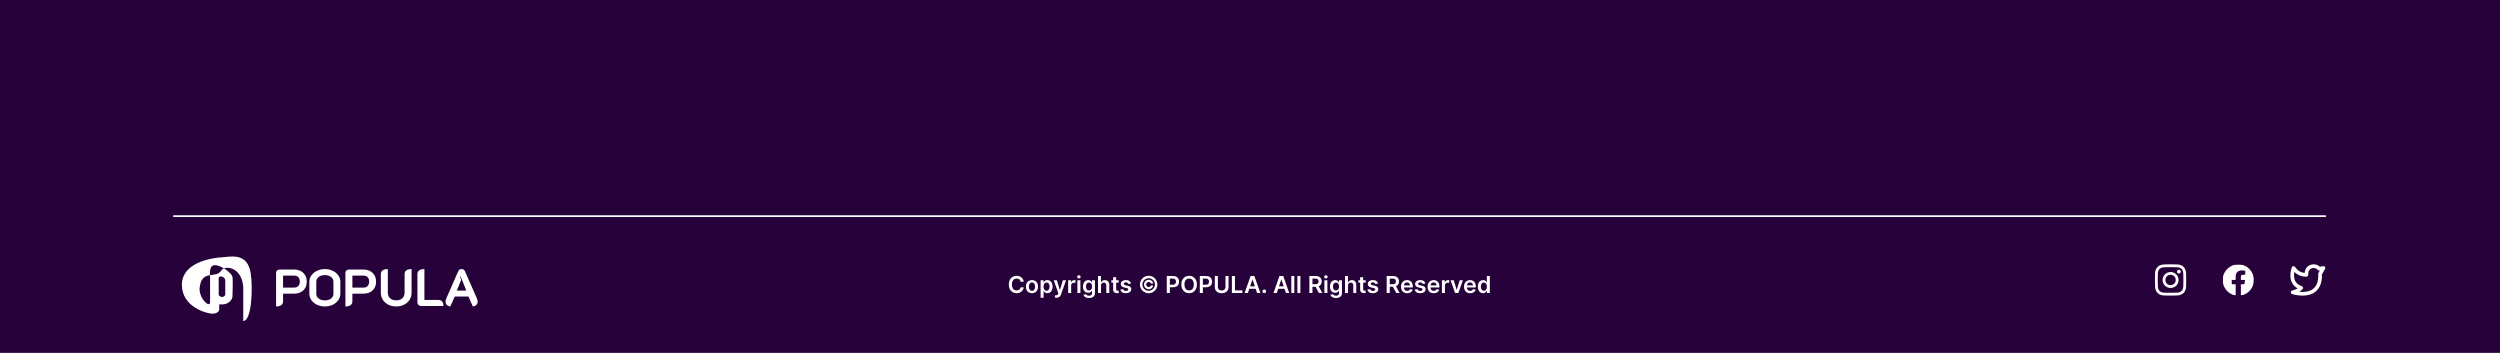 <svg width="1920" height="271" viewBox="0 0 1920 271" fill="none" xmlns="http://www.w3.org/2000/svg">
<rect width="1920" height="271" fill="#270139"/>
<g clip-path="url(#clip0_740_4283)">
<path d="M1662.03 203.085C1660.75 203.145 1659.88 203.349 1659.12 203.648C1658.32 203.951 1657.6 204.425 1657 205.036C1656.39 205.637 1655.92 206.363 1655.62 207.163C1655.32 207.927 1655.12 208.801 1655.06 210.077C1655.01 211.353 1655 211.765 1655 215.024C1655.01 218.283 1655.02 218.691 1655.08 219.971C1655.15 221.248 1655.35 222.12 1655.65 222.882C1655.96 223.671 1656.37 224.339 1657.04 225.005C1657.64 225.614 1658.36 226.085 1659.16 226.385C1659.93 226.68 1660.8 226.881 1662.08 226.937C1663.36 226.993 1663.77 227.006 1667.02 227C1670.28 226.994 1670.69 226.979 1671.97 226.918C1673.25 226.858 1674.12 226.653 1674.88 226.355C1675.68 226.052 1676.41 225.578 1677 224.967C1677.61 224.366 1678.08 223.64 1678.38 222.838C1678.68 222.075 1678.88 221.202 1678.94 219.926C1678.99 218.646 1679.01 218.236 1679 214.978C1678.99 211.72 1678.98 211.311 1678.92 210.031C1678.86 208.751 1678.65 207.883 1678.35 207.12C1678.05 206.32 1677.58 205.596 1676.97 204.997C1676.37 204.388 1675.64 203.918 1674.84 203.617C1674.07 203.323 1673.2 203.121 1671.92 203.067C1670.65 203.01 1670.24 202.995 1666.98 203.001C1663.72 203.007 1663.31 203.022 1662.03 203.085ZM1662.17 224.778C1661 224.728 1660.37 224.533 1659.94 224.37C1659.42 224.179 1658.95 223.874 1658.56 223.475C1658.16 223.089 1657.85 222.618 1657.66 222.097C1657.5 221.674 1657.3 221.039 1657.24 219.869C1657.18 218.605 1657.17 218.225 1657.16 215.021C1657.16 211.817 1657.17 211.438 1657.22 210.173C1657.27 209.004 1657.47 208.368 1657.63 207.945C1657.85 207.384 1658.11 206.985 1658.53 206.563C1658.91 206.163 1659.38 205.856 1659.91 205.663C1660.33 205.498 1660.96 205.302 1662.13 205.246C1663.4 205.186 1663.78 205.174 1666.98 205.166C1670.18 205.16 1670.56 205.172 1671.83 205.228C1673 205.278 1673.64 205.472 1674.06 205.636C1674.62 205.852 1675.02 206.111 1675.44 206.531C1675.86 206.951 1676.12 207.348 1676.34 207.909C1676.51 208.331 1676.7 208.965 1676.76 210.136C1676.82 211.401 1676.83 211.781 1676.84 214.984C1676.84 218.187 1676.83 218.567 1676.78 219.832C1676.73 221.002 1676.53 221.637 1676.37 222.062C1676.15 222.622 1675.89 223.022 1675.47 223.442C1675.09 223.842 1674.62 224.149 1674.09 224.342C1673.67 224.507 1673.04 224.704 1671.87 224.76C1670.6 224.82 1670.22 224.832 1667.02 224.839C1663.81 224.846 1663.44 224.832 1662.17 224.778ZM1671.95 208.587C1671.95 208.872 1672.04 209.15 1672.2 209.387C1672.36 209.624 1672.58 209.808 1672.84 209.916C1673.11 210.025 1673.4 210.053 1673.68 209.997C1673.96 209.941 1674.21 209.803 1674.41 209.602C1674.61 209.4 1674.75 209.143 1674.81 208.864C1674.86 208.584 1674.83 208.295 1674.72 208.032C1674.61 207.769 1674.43 207.544 1674.19 207.386C1673.95 207.229 1673.68 207.145 1673.39 207.145C1673.01 207.146 1672.64 207.298 1672.37 207.569C1672.1 207.839 1671.95 208.205 1671.95 208.587ZM1660.84 215.013C1660.84 216.647 1661.49 218.213 1662.65 219.367C1663.81 220.52 1665.38 221.166 1667.01 221.163C1668.65 221.16 1670.21 220.507 1671.37 219.35C1672.52 218.192 1673.17 216.623 1673.16 214.989C1673.14 213.369 1672.48 211.822 1671.32 210.686C1670.17 209.549 1668.61 208.914 1666.99 208.917C1665.37 208.92 1663.81 209.562 1662.66 210.703C1661.51 211.844 1660.86 213.392 1660.84 215.013ZM1663 215.009C1663 214.218 1663.23 213.444 1663.67 212.786C1664.11 212.127 1664.73 211.613 1665.46 211.309C1666.19 211.005 1667 210.924 1667.77 211.077C1668.55 211.229 1669.26 211.609 1669.82 212.167C1670.38 212.725 1670.77 213.437 1670.92 214.213C1671.08 214.989 1671 215.793 1670.7 216.525C1670.4 217.256 1669.89 217.882 1669.23 218.323C1668.57 218.764 1667.8 219 1667.01 219.001C1666.48 219.002 1665.96 218.9 1665.48 218.7C1664.99 218.5 1664.55 218.206 1664.18 217.835C1663.81 217.465 1663.51 217.024 1663.31 216.539C1663.11 216.054 1663 215.535 1663 215.009Z" fill="white"/>
</g>
<g clip-path="url(#clip1_740_4283)">
<mask id="mask0_740_4283" style="mask-type:luminance" maskUnits="userSpaceOnUse" x="1707" y="203" width="24" height="24">
<path d="M1707 203H1731V227H1707V203Z" fill="white"/>
</mask>
<g mask="url(#mask0_740_4283)">
<path fill-rule="evenodd" clip-rule="evenodd" d="M1707 215.067C1707 221.034 1711.33 225.994 1717 227V218.333H1714V215H1717V212.333C1717 209.333 1718.93 207.667 1721.67 207.667C1722.53 207.667 1723.47 207.8 1724.33 207.933V211H1722.8C1721.33 211 1721 211.733 1721 212.667V215H1724.2L1723.67 218.333H1721V227C1726.67 225.994 1731 221.034 1731 215.067C1731 208.43 1725.6 203 1719 203C1712.4 203 1707 208.43 1707 215.067Z" fill="white"/>
</g>
</g>
<path fill-rule="evenodd" clip-rule="evenodd" d="M1779.94 207.224C1779.44 206.506 1778.1 205.498 1775.94 205.933C1774.68 206.186 1773.93 206.809 1773.45 207.631C1772.94 208.507 1772.69 209.699 1772.69 211.085C1772.69 211.46 1772.54 211.819 1772.28 212.084C1772.01 212.349 1771.65 212.498 1771.28 212.498C1767.94 212.498 1764.75 211.505 1762.08 208.818C1761.87 209.908 1761.79 211.017 1761.84 212.125C1761.91 213.66 1762.28 215.199 1763.15 216.517C1764 217.813 1765.41 219 1767.76 219.746C1767.99 219.819 1768.2 219.95 1768.36 220.126C1768.53 220.303 1768.65 220.518 1768.71 220.753C1768.76 220.988 1768.76 221.233 1768.7 221.467C1768.63 221.7 1768.51 221.912 1768.34 222.085C1767.59 222.857 1766.73 223.525 1765.8 224.07C1767.3 224.226 1768.74 224.237 1770.08 224.115C1772.8 223.869 1774.96 223.094 1776.31 221.996C1779.15 219.689 1780.68 216.25 1780.39 210.487C1780.34 209.54 1781.26 208.519 1781.7 207.743C1781.03 207.867 1780.37 207.845 1779.94 207.224ZM1761.25 204.391C1761.51 204.361 1761.77 204.402 1762 204.509C1762.23 204.616 1762.43 204.785 1762.58 204.997C1764.67 208.048 1767.17 209.317 1769.95 209.605C1770.09 208.417 1770.41 207.243 1771.01 206.208C1771.89 204.691 1773.33 203.574 1775.39 203.162C1778.23 202.591 1780.39 203.619 1781.64 204.879L1784.18 204.405C1784.44 204.356 1784.71 204.383 1784.96 204.484C1785.21 204.584 1785.43 204.755 1785.59 204.974C1785.74 205.194 1785.83 205.453 1785.85 205.723C1785.86 205.992 1785.8 206.26 1785.66 206.494L1783.23 210.764C1783.45 216.927 1781.74 221.228 1778.09 224.192C1776.15 225.763 1773.38 226.655 1770.34 226.93C1767.27 227.207 1763.81 226.872 1760.36 225.866C1760.07 225.78 1759.81 225.601 1759.63 225.355C1759.44 225.11 1759.34 224.811 1759.34 224.504C1759.35 224.198 1759.45 223.9 1759.63 223.656C1759.82 223.411 1760.08 223.234 1760.37 223.15C1762.1 222.657 1763.42 222.232 1764.62 221.487C1762.92 220.588 1761.67 219.412 1760.79 218.073C1759.56 216.21 1759.11 214.133 1759.02 212.261C1758.93 210.388 1759.2 208.653 1759.48 207.402C1759.65 206.689 1759.83 205.974 1760.1 205.29C1760.19 205.049 1760.34 204.837 1760.55 204.679C1760.75 204.521 1760.99 204.421 1761.25 204.391Z" fill="white"/>
<path d="M133 166L1786.33 166" stroke="white" stroke-width="1.333"/>
<path d="M212.028 209.44C212.028 208.747 212.281 208.173 212.788 207.72C213.295 207.24 213.935 207 214.708 207H225.828C227.748 207 229.441 207.387 230.908 208.16C232.401 208.907 233.548 209.987 234.348 211.4C235.175 212.787 235.588 214.4 235.588 216.24C235.588 218.107 235.188 219.747 234.388 221.16C233.588 222.547 232.455 223.627 230.988 224.4C229.521 225.147 227.801 225.52 225.828 225.52H217.388V231.4C217.388 232.68 216.921 233.667 215.988 234.36C215.081 235.027 213.761 235.36 212.028 235.36V209.44ZM225.828 220.88C227.241 220.88 228.335 220.467 229.108 219.64C229.881 218.813 230.268 217.667 230.268 216.2C230.268 214.76 229.868 213.64 229.068 212.84C228.295 212.04 227.215 211.64 225.828 211.64H217.388V220.88H225.828ZM249.474 235.36C247.288 235.36 245.288 234.933 243.474 234.08C241.661 233.2 240.221 232.013 239.154 230.52C238.114 229.027 237.594 227.4 237.594 225.64V216.32C237.594 214.56 238.114 212.947 239.154 211.48C240.221 209.987 241.661 208.813 243.474 207.96C245.288 207.08 247.288 206.64 249.474 206.64C251.661 206.64 253.661 207.08 255.474 207.96C257.314 208.813 258.754 209.987 259.794 211.48C260.861 212.947 261.394 214.56 261.394 216.32V225.64C261.394 227.4 260.861 229.027 259.794 230.52C258.754 232.013 257.314 233.2 255.474 234.08C253.661 234.933 251.661 235.36 249.474 235.36ZM249.474 230.68C251.474 230.68 253.074 230.213 254.274 229.28C255.474 228.32 256.074 227.08 256.074 225.56V216.44C256.074 214.893 255.474 213.653 254.274 212.72C253.074 211.76 251.474 211.28 249.474 211.28C247.501 211.28 245.914 211.76 244.714 212.72C243.514 213.653 242.914 214.893 242.914 216.44V225.56C242.914 227.08 243.514 228.32 244.714 229.28C245.914 230.213 247.501 230.68 249.474 230.68ZM265.27 209.44C265.27 208.747 265.523 208.173 266.03 207.72C266.537 207.24 267.177 207 267.95 207H279.07C280.99 207 282.683 207.387 284.15 208.16C285.643 208.907 286.79 209.987 287.59 211.4C288.417 212.787 288.83 214.4 288.83 216.24C288.83 218.107 288.43 219.747 287.63 221.16C286.83 222.547 285.697 223.627 284.23 224.4C282.763 225.147 281.043 225.52 279.07 225.52H270.63V231.4C270.63 232.68 270.163 233.667 269.23 234.36C268.323 235.027 267.003 235.36 265.27 235.36V209.44ZM279.07 220.88C280.483 220.88 281.577 220.467 282.35 219.64C283.123 218.813 283.51 217.667 283.51 216.2C283.51 214.76 283.11 213.64 282.31 212.84C281.537 212.04 280.457 211.64 279.07 211.64H270.63V220.88H279.07ZM304.292 235.36C302.052 235.36 300.025 234.907 298.212 234C296.425 233.093 295.025 231.84 294.012 230.24C292.999 228.64 292.492 226.827 292.492 224.8V210.6C292.492 209.32 292.945 208.347 293.852 207.68C294.759 206.987 296.092 206.64 297.852 206.64V224.8C297.852 226.587 298.439 228.013 299.612 229.08C300.785 230.147 302.345 230.68 304.292 230.68C306.239 230.68 307.799 230.147 308.972 229.08C310.145 228.013 310.732 226.587 310.732 224.8V210.6C310.732 209.293 311.185 208.307 312.092 207.64C312.999 206.973 314.332 206.64 316.092 206.64V224.8C316.092 226.827 315.585 228.64 314.572 230.24C313.559 231.84 312.145 233.093 310.332 234C308.545 234.907 306.532 235.36 304.292 235.36ZM323.383 235C322.609 235 321.943 234.72 321.383 234.16C320.849 233.6 320.583 232.933 320.583 232.16V210.6C320.583 209.267 321.023 208.28 321.903 207.64C322.783 206.973 324.129 206.64 325.943 206.64V230.36H336.743C337.996 230.36 338.943 230.76 339.583 231.56C340.223 232.333 340.543 233.48 340.543 235H323.383ZM345.845 235.36C344.698 235.227 343.791 234.827 343.125 234.16C342.485 233.493 342.165 232.653 342.165 231.64C342.165 230.867 342.351 230.067 342.725 229.24L351.885 208.4C352.391 207.227 353.271 206.64 354.525 206.64C355.751 206.64 356.618 207.227 357.125 208.4L366.285 229.24C366.658 230.12 366.845 230.92 366.845 231.64C366.845 232.653 366.511 233.493 365.845 234.16C365.205 234.827 364.298 235.227 363.125 235.36L359.765 227.76H349.245L345.845 235.36ZM358.125 223.2L353.725 212.24L353.245 212.44L354.205 214.92L350.845 223.2H358.125Z" fill="white"/>
<path fill-rule="evenodd" clip-rule="evenodd" d="M186.811 246.517C186.811 246.517 186.811 228.057 186.811 220.401C185.681 204.656 172.477 203.716 170.142 207.539C165.713 214.792 154.576 206.086 153.239 221.767C153.239 229.886 161.334 236.796 161.334 232.051C161.334 227.306 161.334 212.558 161.334 212.558C161.334 210.27 160.26 203.265 165.575 203.653C170.466 204.011 178.065 210.011 178.531 212.558C178.997 215.105 178.531 227.755 178.531 227.755C178.531 229.223 176.341 234.706 168.371 233.67V236.044V237.857C167.998 239.887 165.595 240.923 163.151 240.923C159.19 240.923 139.666 236.044 139.666 218.652C139.666 206.857 151.099 199.425 169.257 197.663H169.816C176.76 197.332 190.06 193.269 192.584 210.117C194.268 221.358 193.349 246.517 186.811 246.517ZM167.952 213.278C169.301 210.86 172.985 213.249 172.985 215.105C172.985 216.962 172.985 226.546 172.985 226.546C172.643 227.165 171.596 228.334 170.142 228.057C168.688 227.781 168.076 226.762 167.952 226.287V213.278Z" fill="white"/>
<path d="M786.245 216.378H783.869C783.801 215.989 783.676 215.643 783.494 215.343C783.312 215.038 783.085 214.779 782.814 214.568C782.543 214.356 782.234 214.197 781.886 214.091C781.543 213.981 781.173 213.926 780.775 213.926C780.067 213.926 779.44 214.104 778.894 214.46C778.347 214.811 777.92 215.328 777.61 216.01C777.301 216.688 777.147 217.516 777.147 218.494C777.147 219.489 777.301 220.328 777.61 221.01C777.924 221.688 778.352 222.2 778.894 222.548C779.44 222.891 780.065 223.062 780.768 223.062C781.158 223.062 781.522 223.011 781.861 222.91C782.204 222.804 782.511 222.649 782.782 222.446C783.058 222.243 783.288 221.993 783.475 221.696C783.665 221.4 783.797 221.061 783.869 220.68L786.245 220.692C786.156 221.311 785.963 221.891 785.667 222.433C785.374 222.975 784.991 223.454 784.517 223.869C784.042 224.28 783.487 224.602 782.852 224.835C782.217 225.064 781.512 225.178 780.736 225.178C779.593 225.178 778.572 224.913 777.674 224.384C776.776 223.854 776.069 223.09 775.552 222.09C775.035 221.09 774.777 219.892 774.777 218.494C774.777 217.092 775.037 215.893 775.558 214.898C776.079 213.898 776.789 213.134 777.687 212.604C778.585 212.075 779.601 211.81 780.736 211.81C781.461 211.81 782.134 211.912 782.757 212.115C783.379 212.318 783.934 212.617 784.421 213.011C784.909 213.401 785.309 213.879 785.622 214.447C785.94 215.01 786.147 215.654 786.245 216.378ZM792.559 225.191C791.606 225.191 790.78 224.981 790.081 224.562C789.382 224.142 788.84 223.556 788.454 222.802C788.073 222.048 787.882 221.167 787.882 220.159C787.882 219.151 788.073 218.267 788.454 217.509C788.84 216.751 789.382 216.162 790.081 215.743C790.78 215.324 791.606 215.114 792.559 215.114C793.512 215.114 794.338 215.324 795.037 215.743C795.735 216.162 796.275 216.751 796.657 217.509C797.042 218.267 797.235 219.151 797.235 220.159C797.235 221.167 797.042 222.048 796.657 222.802C796.275 223.556 795.735 224.142 795.037 224.562C794.338 224.981 793.512 225.191 792.559 225.191ZM792.571 223.348C793.088 223.348 793.52 223.206 793.867 222.922C794.215 222.634 794.473 222.249 794.643 221.766C794.816 221.283 794.903 220.745 794.903 220.152C794.903 219.555 794.816 219.015 794.643 218.532C794.473 218.045 794.215 217.657 793.867 217.369C793.52 217.081 793.088 216.937 792.571 216.937C792.042 216.937 791.601 217.081 791.25 217.369C790.903 217.657 790.642 218.045 790.468 218.532C790.299 219.015 790.214 219.555 790.214 220.152C790.214 220.745 790.299 221.283 790.468 221.766C790.642 222.249 790.903 222.634 791.25 222.922C791.601 223.206 792.042 223.348 792.571 223.348ZM799.187 228.66V215.241H801.449V216.855H801.582C801.701 216.618 801.868 216.366 802.084 216.099C802.3 215.828 802.592 215.597 802.961 215.406C803.329 215.211 803.8 215.114 804.371 215.114C805.125 215.114 805.805 215.307 806.411 215.692C807.021 216.073 807.504 216.639 807.859 217.389C808.219 218.134 808.399 219.049 808.399 220.133C808.399 221.205 808.224 222.116 807.872 222.865C807.521 223.615 807.042 224.187 806.436 224.581C805.831 224.975 805.144 225.172 804.378 225.172C803.819 225.172 803.355 225.078 802.986 224.892C802.618 224.706 802.321 224.481 802.097 224.219C801.877 223.952 801.705 223.7 801.582 223.462H801.487V228.66H799.187ZM801.442 220.121C801.442 220.752 801.531 221.304 801.709 221.779C801.891 222.253 802.152 222.624 802.491 222.891C802.834 223.153 803.249 223.285 803.736 223.285C804.244 223.285 804.67 223.149 805.013 222.878C805.356 222.603 805.615 222.228 805.788 221.753C805.966 221.275 806.055 220.73 806.055 220.121C806.055 219.515 805.968 218.977 805.795 218.507C805.621 218.037 805.363 217.668 805.019 217.401C804.676 217.134 804.249 217.001 803.736 217.001C803.245 217.001 802.827 217.13 802.484 217.389C802.141 217.647 801.881 218.009 801.703 218.475C801.529 218.941 801.442 219.489 801.442 220.121ZM811.467 228.66C811.153 228.66 810.863 228.634 810.596 228.583C810.334 228.537 810.124 228.482 809.967 228.418L810.501 226.626C810.836 226.724 811.134 226.771 811.397 226.766C811.659 226.762 811.89 226.679 812.089 226.518C812.293 226.362 812.464 226.099 812.604 225.731L812.801 225.203L809.262 215.241H811.702L813.951 222.611H814.052L816.308 215.241H818.754L814.847 226.182C814.665 226.698 814.423 227.141 814.122 227.51C813.822 227.882 813.453 228.166 813.017 228.361C812.585 228.56 812.068 228.66 811.467 228.66ZM820.346 225V215.241H822.576V216.868H822.677C822.855 216.304 823.16 215.87 823.592 215.565C824.029 215.256 824.526 215.101 825.085 215.101C825.212 215.101 825.354 215.108 825.511 215.12C825.672 215.129 825.805 215.144 825.911 215.165V217.281C825.814 217.247 825.659 217.217 825.447 217.192C825.24 217.162 825.039 217.147 824.844 217.147C824.425 217.147 824.048 217.238 823.713 217.42C823.383 217.598 823.122 217.846 822.931 218.164C822.741 218.481 822.646 218.848 822.646 219.263V225H820.346ZM827.439 225V215.241H829.739V225H827.439ZM828.596 213.856C828.231 213.856 827.918 213.735 827.655 213.494C827.393 213.248 827.261 212.954 827.261 212.611C827.261 212.263 827.393 211.969 827.655 211.728C827.918 211.482 828.231 211.359 828.596 211.359C828.964 211.359 829.278 211.482 829.536 211.728C829.799 211.969 829.93 212.263 829.93 212.611C829.93 212.954 829.799 213.248 829.536 213.494C829.278 213.735 828.964 213.856 828.596 213.856ZM836.348 228.863C835.522 228.863 834.813 228.751 834.22 228.526C833.627 228.306 833.151 228.009 832.791 227.637C832.43 227.264 832.181 226.851 832.041 226.398L834.112 225.896C834.205 226.086 834.341 226.275 834.519 226.461C834.697 226.652 834.936 226.809 835.237 226.931C835.542 227.059 835.925 227.122 836.387 227.122C837.039 227.122 837.579 226.963 838.007 226.646C838.435 226.332 838.648 225.815 838.648 225.095V223.246H838.534C838.415 223.484 838.242 223.727 838.013 223.977C837.789 224.227 837.49 224.437 837.117 224.606C836.749 224.776 836.285 224.86 835.726 224.86C834.976 224.86 834.296 224.684 833.686 224.333C833.081 223.977 832.598 223.448 832.238 222.745C831.882 222.037 831.704 221.152 831.704 220.089C831.704 219.017 831.882 218.113 832.238 217.376C832.598 216.635 833.083 216.073 833.693 215.692C834.303 215.307 834.982 215.114 835.732 215.114C836.304 215.114 836.774 215.211 837.143 215.406C837.515 215.597 837.812 215.828 838.032 216.099C838.252 216.366 838.42 216.618 838.534 216.855H838.661V215.241H840.929V225.159C840.929 225.993 840.73 226.684 840.332 227.23C839.934 227.776 839.39 228.185 838.699 228.456C838.009 228.727 837.225 228.863 836.348 228.863ZM836.368 223.056C836.855 223.056 837.27 222.937 837.613 222.7C837.956 222.463 838.216 222.122 838.394 221.677C838.572 221.232 838.661 220.699 838.661 220.076C838.661 219.462 838.572 218.924 838.394 218.462C838.221 218.001 837.962 217.643 837.619 217.389C837.28 217.13 836.863 217.001 836.368 217.001C835.855 217.001 835.427 217.134 835.084 217.401C834.741 217.668 834.483 218.034 834.309 218.5C834.135 218.962 834.048 219.487 834.048 220.076C834.048 220.673 834.135 221.196 834.309 221.645C834.487 222.09 834.747 222.437 835.09 222.687C835.438 222.933 835.863 223.056 836.368 223.056ZM845.586 219.282V225H843.286V211.988H845.536V216.899H845.65C845.879 216.349 846.232 215.915 846.711 215.597C847.194 215.275 847.808 215.114 848.553 215.114C849.231 215.114 849.822 215.256 850.326 215.54C850.83 215.823 851.22 216.239 851.495 216.785C851.775 217.331 851.914 217.998 851.914 218.786V225H849.615V219.142C849.615 218.486 849.445 217.975 849.106 217.611C848.772 217.242 848.301 217.058 847.696 217.058C847.289 217.058 846.925 217.147 846.603 217.325C846.285 217.499 846.035 217.751 845.853 218.081C845.675 218.411 845.586 218.812 845.586 219.282ZM859.132 215.241V217.02H853.522V215.241H859.132ZM854.907 212.903H857.207V222.065C857.207 222.374 857.254 222.611 857.347 222.776C857.444 222.937 857.571 223.047 857.728 223.107C857.885 223.166 858.058 223.196 858.249 223.196C858.393 223.196 858.524 223.185 858.643 223.164C858.766 223.143 858.859 223.124 858.922 223.107L859.31 224.905C859.187 224.947 859.011 224.994 858.783 225.044C858.558 225.095 858.283 225.125 857.957 225.133C857.381 225.15 856.862 225.064 856.4 224.873C855.938 224.678 855.572 224.377 855.301 223.971C855.034 223.564 854.903 223.056 854.907 222.446V212.903ZM868.629 217.821L866.532 218.049C866.473 217.838 866.369 217.638 866.221 217.452C866.077 217.266 865.882 217.115 865.636 217.001C865.391 216.887 865.09 216.829 864.734 216.829C864.256 216.829 863.853 216.933 863.527 217.141C863.205 217.348 863.046 217.617 863.051 217.948C863.046 218.231 863.15 218.462 863.362 218.64C863.578 218.818 863.934 218.964 864.429 219.079L866.094 219.434C867.017 219.633 867.703 219.949 868.152 220.381C868.606 220.813 868.834 221.379 868.839 222.077C868.834 222.692 868.654 223.234 868.299 223.704C867.947 224.17 867.458 224.534 866.831 224.797C866.204 225.059 865.484 225.191 864.671 225.191C863.476 225.191 862.515 224.941 861.786 224.441C861.058 223.937 860.624 223.236 860.484 222.338L862.727 222.122C862.828 222.562 863.044 222.895 863.375 223.119C863.705 223.344 864.135 223.456 864.664 223.456C865.211 223.456 865.649 223.344 865.98 223.119C866.314 222.895 866.481 222.617 866.481 222.287C866.481 222.008 866.373 221.777 866.157 221.595C865.946 221.412 865.615 221.273 865.166 221.175L863.502 220.826C862.566 220.631 861.873 220.303 861.424 219.841C860.975 219.375 860.753 218.786 860.757 218.075C860.753 217.473 860.916 216.952 861.246 216.512C861.581 216.067 862.045 215.724 862.638 215.482C863.235 215.237 863.923 215.114 864.702 215.114C865.846 215.114 866.746 215.358 867.403 215.845C868.063 216.332 868.472 216.99 868.629 217.821ZM878.578 218.494C878.578 217.825 878.742 217.215 879.068 216.664C879.398 216.109 879.839 215.669 880.389 215.343C880.944 215.012 881.556 214.847 882.225 214.847C882.814 214.847 883.356 214.974 883.852 215.228C884.347 215.482 884.756 215.83 885.078 216.27C885.404 216.711 885.603 217.209 885.675 217.763H883.903C883.831 217.403 883.636 217.111 883.318 216.887C883 216.658 882.636 216.544 882.225 216.544C881.87 216.544 881.543 216.632 881.247 216.81C880.955 216.984 880.72 217.219 880.542 217.516C880.368 217.808 880.281 218.132 880.281 218.488C880.281 218.848 880.368 219.176 880.542 219.472C880.72 219.765 880.955 220 881.247 220.178C881.543 220.356 881.87 220.445 882.225 220.445C882.636 220.445 882.988 220.332 883.28 220.108C883.572 219.879 883.754 219.585 883.826 219.225H885.599C885.527 219.78 885.334 220.277 885.021 220.718C884.712 221.158 884.316 221.506 883.833 221.76C883.35 222.014 882.814 222.141 882.225 222.141C881.556 222.141 880.944 221.978 880.389 221.652C879.839 221.321 879.398 220.881 879.068 220.33C878.742 219.775 878.578 219.163 878.578 218.494ZM882.175 225.203C881.251 225.203 880.383 225.03 879.57 224.682C878.761 224.335 878.047 223.854 877.428 223.24C876.814 222.622 876.331 221.908 875.98 221.099C875.633 220.29 875.461 219.422 875.465 218.494C875.47 217.566 875.645 216.698 875.993 215.889C876.344 215.08 876.827 214.369 877.441 213.754C878.055 213.136 878.767 212.653 879.576 212.306C880.385 211.958 881.251 211.785 882.175 211.785C883.102 211.785 883.97 211.958 884.779 212.306C885.593 212.653 886.304 213.136 886.914 213.754C887.528 214.369 888.009 215.08 888.356 215.889C888.704 216.698 888.88 217.566 888.884 218.494C888.888 219.422 888.717 220.29 888.369 221.099C888.022 221.908 887.541 222.622 886.927 223.24C886.313 223.854 885.599 224.335 884.786 224.682C883.973 225.03 883.102 225.203 882.175 225.203ZM882.175 223.304C882.84 223.304 883.464 223.179 884.049 222.929C884.633 222.679 885.144 222.336 885.58 221.899C886.021 221.459 886.364 220.949 886.609 220.368C886.859 219.784 886.984 219.161 886.984 218.5C886.98 217.835 886.853 217.211 886.603 216.626C886.357 216.042 886.014 215.531 885.574 215.095C885.133 214.654 884.623 214.309 884.042 214.059C883.462 213.809 882.84 213.684 882.175 213.684C881.514 213.684 880.893 213.809 880.313 214.059C879.733 214.309 879.222 214.654 878.782 215.095C878.341 215.535 877.996 216.048 877.746 216.632C877.496 217.213 877.369 217.835 877.365 218.5C877.365 219.157 877.488 219.777 877.733 220.362C877.983 220.942 878.329 221.453 878.769 221.893C879.21 222.334 879.72 222.679 880.3 222.929C880.885 223.179 881.51 223.304 882.175 223.304ZM896.084 225V211.988H900.963C901.963 211.988 902.802 212.174 903.479 212.547C904.161 212.92 904.676 213.432 905.023 214.085C905.375 214.733 905.551 215.47 905.551 216.296C905.551 217.13 905.375 217.871 905.023 218.519C904.672 219.168 904.153 219.678 903.467 220.051C902.78 220.419 901.935 220.603 900.932 220.603H897.698V218.666H900.614C901.198 218.666 901.677 218.564 902.05 218.361C902.423 218.157 902.698 217.878 902.876 217.522C903.058 217.166 903.149 216.757 903.149 216.296C903.149 215.834 903.058 215.427 902.876 215.076C902.698 214.724 902.42 214.451 902.043 214.256C901.671 214.057 901.19 213.958 900.601 213.958H898.441V225H896.084ZM919.225 218.494C919.225 219.896 918.962 221.097 918.437 222.096C917.916 223.092 917.204 223.854 916.302 224.384C915.404 224.913 914.386 225.178 913.246 225.178C912.107 225.178 911.086 224.913 910.184 224.384C909.286 223.85 908.574 223.085 908.049 222.09C907.528 221.09 907.268 219.892 907.268 218.494C907.268 217.092 907.528 215.893 908.049 214.898C908.574 213.898 909.286 213.134 910.184 212.604C911.086 212.075 912.107 211.81 913.246 211.81C914.386 211.81 915.404 212.075 916.302 212.604C917.204 213.134 917.916 213.898 918.437 214.898C918.962 215.893 919.225 217.092 919.225 218.494ZM916.855 218.494C916.855 217.507 916.7 216.675 916.391 215.997C916.086 215.315 915.663 214.801 915.121 214.453C914.578 214.102 913.954 213.926 913.246 213.926C912.539 213.926 911.914 214.102 911.372 214.453C910.83 214.801 910.404 215.315 910.095 215.997C909.79 216.675 909.637 217.507 909.637 218.494C909.637 219.481 909.79 220.315 910.095 220.997C910.404 221.675 910.83 222.19 911.372 222.541C911.914 222.889 912.539 223.062 913.246 223.062C913.954 223.062 914.578 222.889 915.121 222.541C915.663 222.19 916.086 221.675 916.391 220.997C916.7 220.315 916.855 219.481 916.855 218.494ZM921.453 225V211.988H926.333C927.332 211.988 928.171 212.174 928.849 212.547C929.531 212.92 930.045 213.432 930.393 214.085C930.744 214.733 930.92 215.47 930.92 216.296C930.92 217.13 930.744 217.871 930.393 218.519C930.041 219.168 929.522 219.678 928.836 220.051C928.15 220.419 927.305 220.603 926.301 220.603H923.067V218.666H925.983C926.568 218.666 927.047 218.564 927.419 218.361C927.792 218.157 928.067 217.878 928.245 217.522C928.427 217.166 928.518 216.757 928.518 216.296C928.518 215.834 928.427 215.427 928.245 215.076C928.067 214.724 927.79 214.451 927.413 214.256C927.04 214.057 926.559 213.958 925.971 213.958H923.811V225H921.453ZM941.17 211.988H943.527V220.489C943.527 221.421 943.307 222.24 942.866 222.948C942.43 223.655 941.816 224.208 941.024 224.606C940.232 225 939.306 225.197 938.247 225.197C937.184 225.197 936.256 225 935.464 224.606C934.672 224.208 934.058 223.655 933.622 222.948C933.186 222.24 932.967 221.421 932.967 220.489V211.988H935.325V220.292C935.325 220.834 935.443 221.317 935.68 221.741C935.922 222.164 936.261 222.497 936.697 222.738C937.133 222.975 937.65 223.094 938.247 223.094C938.844 223.094 939.361 222.975 939.797 222.738C940.238 222.497 940.577 222.164 940.814 221.741C941.051 221.317 941.17 220.834 941.17 220.292V211.988ZM946.089 225V211.988H948.446V223.024H954.177V225H946.089ZM958.383 225H955.867L960.448 211.988H963.358L967.945 225H965.429L961.954 214.657H961.852L958.383 225ZM958.466 219.898H965.327V221.791H958.466V219.898ZM970.974 225.14C970.589 225.14 970.258 225.004 969.983 224.733C969.708 224.462 969.572 224.132 969.576 223.742C969.572 223.361 969.708 223.035 969.983 222.764C970.258 222.492 970.589 222.357 970.974 222.357C971.347 222.357 971.671 222.492 971.946 222.764C972.226 223.035 972.368 223.361 972.372 223.742C972.368 224 972.3 224.235 972.168 224.447C972.041 224.659 971.872 224.828 971.66 224.956C971.453 225.078 971.224 225.14 970.974 225.14ZM980.555 225H978.039L982.62 211.988H985.53L990.117 225H987.601L984.126 214.657H984.024L980.555 225ZM980.638 219.898H987.499V221.791H980.638V219.898ZM994.029 211.988V225H991.729V211.988H994.029ZM998.694 211.988V225H996.394V211.988H998.694ZM1005.6 225V211.988H1010.48C1011.48 211.988 1012.32 212.162 1012.99 212.509C1013.68 212.856 1014.19 213.343 1014.54 213.97C1014.89 214.593 1015.07 215.319 1015.07 216.15C1015.07 216.984 1014.89 217.708 1014.53 218.322C1014.18 218.932 1013.66 219.405 1012.98 219.739C1012.29 220.07 1011.45 220.235 1010.45 220.235H1006.97V218.278H1010.13C1010.71 218.278 1011.19 218.198 1011.56 218.037C1011.94 217.871 1012.21 217.632 1012.39 217.319C1012.57 217.001 1012.66 216.611 1012.66 216.15C1012.66 215.688 1012.57 215.294 1012.39 214.968C1012.21 214.637 1011.93 214.388 1011.56 214.218C1011.19 214.044 1010.71 213.958 1010.12 213.958H1007.96V225H1005.6ZM1012.32 219.104L1015.54 225H1012.91L1009.75 219.104H1012.32ZM1017.13 225V215.241H1019.43V225H1017.13ZM1018.29 213.856C1017.93 213.856 1017.61 213.735 1017.35 213.494C1017.09 213.248 1016.96 212.954 1016.96 212.611C1016.96 212.263 1017.09 211.969 1017.35 211.728C1017.61 211.482 1017.93 211.359 1018.29 211.359C1018.66 211.359 1018.97 211.482 1019.23 211.728C1019.49 211.969 1019.62 212.263 1019.62 212.611C1019.62 212.954 1019.49 213.248 1019.23 213.494C1018.97 213.735 1018.66 213.856 1018.29 213.856ZM1026.04 228.863C1025.22 228.863 1024.51 228.751 1023.91 228.526C1023.32 228.306 1022.84 228.009 1022.48 227.637C1022.12 227.264 1021.87 226.851 1021.74 226.398L1023.81 225.896C1023.9 226.086 1024.04 226.275 1024.21 226.461C1024.39 226.652 1024.63 226.809 1024.93 226.931C1025.24 227.059 1025.62 227.122 1026.08 227.122C1026.73 227.122 1027.27 226.963 1027.7 226.646C1028.13 226.332 1028.34 225.815 1028.34 225.095V223.246H1028.23C1028.11 223.484 1027.94 223.727 1027.71 223.977C1027.48 224.227 1027.18 224.437 1026.81 224.606C1026.44 224.776 1025.98 224.86 1025.42 224.86C1024.67 224.86 1023.99 224.684 1023.38 224.333C1022.78 223.977 1022.29 223.448 1021.93 222.745C1021.58 222.037 1021.4 221.152 1021.4 220.089C1021.4 219.017 1021.58 218.113 1021.93 217.376C1022.29 216.635 1022.78 216.073 1023.39 215.692C1024 215.307 1024.68 215.114 1025.43 215.114C1026 215.114 1026.47 215.211 1026.84 215.406C1027.21 215.597 1027.51 215.828 1027.73 216.099C1027.95 216.366 1028.11 216.618 1028.23 216.855H1028.36V215.241H1030.62V225.159C1030.62 225.993 1030.42 226.684 1030.03 227.23C1029.63 227.776 1029.08 228.185 1028.39 228.456C1027.7 228.727 1026.92 228.863 1026.04 228.863ZM1026.06 223.056C1026.55 223.056 1026.96 222.937 1027.31 222.7C1027.65 222.463 1027.91 222.122 1028.09 221.677C1028.27 221.232 1028.36 220.699 1028.36 220.076C1028.36 219.462 1028.27 218.924 1028.09 218.462C1027.92 218.001 1027.66 217.643 1027.31 217.389C1026.97 217.13 1026.56 217.001 1026.06 217.001C1025.55 217.001 1025.12 217.134 1024.78 217.401C1024.44 217.668 1024.18 218.034 1024 218.5C1023.83 218.962 1023.74 219.487 1023.74 220.076C1023.74 220.673 1023.83 221.196 1024 221.645C1024.18 222.09 1024.44 222.437 1024.78 222.687C1025.13 222.933 1025.56 223.056 1026.06 223.056ZM1035.28 219.282V225H1032.98V211.988H1035.23V216.899H1035.34C1035.57 216.349 1035.93 215.915 1036.41 215.597C1036.89 215.275 1037.5 215.114 1038.25 215.114C1038.93 215.114 1039.52 215.256 1040.02 215.54C1040.52 215.823 1040.91 216.239 1041.19 216.785C1041.47 217.331 1041.61 217.998 1041.61 218.786V225H1039.31V219.142C1039.31 218.486 1039.14 217.975 1038.8 217.611C1038.47 217.242 1038 217.058 1037.39 217.058C1036.98 217.058 1036.62 217.147 1036.3 217.325C1035.98 217.499 1035.73 217.751 1035.55 218.081C1035.37 218.411 1035.28 218.812 1035.28 219.282ZM1048.83 215.241V217.02H1043.22V215.241H1048.83ZM1044.6 212.903H1046.9V222.065C1046.9 222.374 1046.95 222.611 1047.04 222.776C1047.14 222.937 1047.27 223.047 1047.42 223.107C1047.58 223.166 1047.75 223.196 1047.94 223.196C1048.09 223.196 1048.22 223.185 1048.34 223.164C1048.46 223.143 1048.55 223.124 1048.62 223.107L1049 224.905C1048.88 224.947 1048.71 224.994 1048.48 225.044C1048.25 225.095 1047.98 225.125 1047.65 225.133C1047.08 225.15 1046.56 225.064 1046.09 224.873C1045.63 224.678 1045.27 224.377 1045 223.971C1044.73 223.564 1044.6 223.056 1044.6 222.446V212.903ZM1058.32 217.821L1056.23 218.049C1056.17 217.838 1056.06 217.638 1055.92 217.452C1055.77 217.266 1055.58 217.115 1055.33 217.001C1055.09 216.887 1054.78 216.829 1054.43 216.829C1053.95 216.829 1053.55 216.933 1053.22 217.141C1052.9 217.348 1052.74 217.617 1052.74 217.948C1052.74 218.231 1052.84 218.462 1053.06 218.64C1053.27 218.818 1053.63 218.964 1054.12 219.079L1055.79 219.434C1056.71 219.633 1057.4 219.949 1057.85 220.381C1058.3 220.813 1058.53 221.379 1058.53 222.077C1058.53 222.692 1058.35 223.234 1057.99 223.704C1057.64 224.17 1057.15 224.534 1056.53 224.797C1055.9 225.059 1055.18 225.191 1054.37 225.191C1053.17 225.191 1052.21 224.941 1051.48 224.441C1050.75 223.937 1050.32 223.236 1050.18 222.338L1052.42 222.122C1052.52 222.562 1052.74 222.895 1053.07 223.119C1053.4 223.344 1053.83 223.456 1054.36 223.456C1054.91 223.456 1055.34 223.344 1055.67 223.119C1056.01 222.895 1056.18 222.617 1056.18 222.287C1056.18 222.008 1056.07 221.777 1055.85 221.595C1055.64 221.412 1055.31 221.273 1054.86 221.175L1053.2 220.826C1052.26 220.631 1051.57 220.303 1051.12 219.841C1050.67 219.375 1050.45 218.786 1050.45 218.075C1050.45 217.473 1050.61 216.952 1050.94 216.512C1051.28 216.067 1051.74 215.724 1052.33 215.482C1052.93 215.237 1053.62 215.114 1054.4 215.114C1055.54 215.114 1056.44 215.358 1057.1 215.845C1057.76 216.332 1058.17 216.99 1058.32 217.821ZM1064.97 225V211.988H1069.85C1070.85 211.988 1071.69 212.162 1072.36 212.509C1073.05 212.856 1073.56 213.343 1073.91 213.97C1074.26 214.593 1074.44 215.319 1074.44 216.15C1074.44 216.984 1074.26 217.708 1073.9 218.322C1073.55 218.932 1073.03 219.405 1072.35 219.739C1071.66 220.07 1070.82 220.235 1069.82 220.235H1066.34V218.278H1069.5C1070.08 218.278 1070.56 218.198 1070.93 218.037C1071.31 217.871 1071.58 217.632 1071.76 217.319C1071.94 217.001 1072.03 216.611 1072.03 216.15C1072.03 215.688 1071.94 215.294 1071.76 214.968C1071.58 214.637 1071.3 214.388 1070.93 214.218C1070.56 214.044 1070.08 213.958 1069.49 213.958H1067.33V225H1064.97ZM1071.69 219.104L1074.91 225H1072.28L1069.12 219.104H1071.69ZM1080.68 225.191C1079.71 225.191 1078.86 224.987 1078.15 224.581C1077.44 224.17 1076.9 223.59 1076.52 222.84C1076.14 222.086 1075.94 221.198 1075.94 220.178C1075.94 219.174 1076.14 218.293 1076.52 217.535C1076.9 216.772 1077.44 216.179 1078.13 215.756C1078.82 215.328 1079.63 215.114 1080.56 215.114C1081.17 215.114 1081.73 215.211 1082.27 215.406C1082.8 215.597 1083.28 215.893 1083.69 216.296C1084.1 216.698 1084.43 217.211 1084.67 217.833C1084.91 218.452 1085.02 219.189 1085.02 220.044V220.75H1077.02V219.199H1082.82C1082.81 218.759 1082.72 218.367 1082.53 218.024C1082.35 217.677 1082.09 217.403 1081.75 217.204C1081.42 217.005 1081.04 216.906 1080.6 216.906C1080.13 216.906 1079.71 217.02 1079.36 217.249C1079 217.473 1078.72 217.77 1078.52 218.138C1078.33 218.503 1078.23 218.903 1078.23 219.339V220.692C1078.23 221.26 1078.33 221.747 1078.54 222.154C1078.74 222.556 1079.03 222.865 1079.41 223.081C1079.78 223.293 1080.22 223.399 1080.72 223.399C1081.05 223.399 1081.35 223.352 1081.62 223.259C1081.9 223.162 1082.13 223.02 1082.33 222.833C1082.53 222.647 1082.68 222.416 1082.78 222.141L1084.93 222.382C1084.79 222.95 1084.53 223.446 1084.15 223.869C1083.78 224.288 1083.29 224.615 1082.7 224.848C1082.12 225.076 1081.44 225.191 1080.68 225.191ZM1094.68 217.821L1092.59 218.049C1092.53 217.838 1092.42 217.638 1092.27 217.452C1092.13 217.266 1091.94 217.115 1091.69 217.001C1091.44 216.887 1091.14 216.829 1090.79 216.829C1090.31 216.829 1089.91 216.933 1089.58 217.141C1089.26 217.348 1089.1 217.617 1089.1 217.948C1089.1 218.231 1089.2 218.462 1089.42 218.64C1089.63 218.818 1089.99 218.964 1090.48 219.079L1092.15 219.434C1093.07 219.633 1093.76 219.949 1094.21 220.381C1094.66 220.813 1094.89 221.379 1094.89 222.077C1094.89 222.692 1094.71 223.234 1094.35 223.704C1094 224.17 1093.51 224.534 1092.88 224.797C1092.26 225.059 1091.54 225.191 1090.72 225.191C1089.53 225.191 1088.57 224.941 1087.84 224.441C1087.11 223.937 1086.68 223.236 1086.54 222.338L1088.78 222.122C1088.88 222.562 1089.1 222.895 1089.43 223.119C1089.76 223.344 1090.19 223.456 1090.72 223.456C1091.26 223.456 1091.7 223.344 1092.03 223.119C1092.37 222.895 1092.54 222.617 1092.54 222.287C1092.54 222.008 1092.43 221.777 1092.21 221.595C1092 221.412 1091.67 221.273 1091.22 221.175L1089.56 220.826C1088.62 220.631 1087.93 220.303 1087.48 219.841C1087.03 219.375 1086.81 218.786 1086.81 218.075C1086.81 217.473 1086.97 216.952 1087.3 216.512C1087.63 216.067 1088.1 215.724 1088.69 215.482C1089.29 215.237 1089.98 215.114 1090.76 215.114C1091.9 215.114 1092.8 215.358 1093.46 215.845C1094.12 216.332 1094.53 216.99 1094.68 217.821ZM1101.11 225.191C1100.13 225.191 1099.29 224.987 1098.57 224.581C1097.87 224.17 1097.32 223.59 1096.94 222.84C1096.56 222.086 1096.37 221.198 1096.37 220.178C1096.37 219.174 1096.56 218.293 1096.94 217.535C1097.33 216.772 1097.86 216.179 1098.56 215.756C1099.25 215.328 1100.06 215.114 1100.99 215.114C1101.59 215.114 1102.16 215.211 1102.69 215.406C1103.23 215.597 1103.7 215.893 1104.11 216.296C1104.53 216.698 1104.86 217.211 1105.09 217.833C1105.33 218.452 1105.45 219.189 1105.45 220.044V220.75H1097.45V219.199H1103.24C1103.24 218.759 1103.14 218.367 1102.96 218.024C1102.77 217.677 1102.51 217.403 1102.18 217.204C1101.85 217.005 1101.46 216.906 1101.02 216.906C1100.55 216.906 1100.14 217.02 1099.78 217.249C1099.43 217.473 1099.15 217.77 1098.95 218.138C1098.75 218.503 1098.65 218.903 1098.65 219.339V220.692C1098.65 221.26 1098.75 221.747 1098.96 222.154C1099.17 222.556 1099.46 222.865 1099.83 223.081C1100.2 223.293 1100.64 223.399 1101.14 223.399C1101.48 223.399 1101.78 223.352 1102.05 223.259C1102.32 223.162 1102.56 223.02 1102.75 222.833C1102.95 222.647 1103.1 222.416 1103.21 222.141L1105.35 222.382C1105.22 222.95 1104.96 223.446 1104.58 223.869C1104.2 224.288 1103.72 224.615 1103.13 224.848C1102.54 225.076 1101.87 225.191 1101.11 225.191ZM1107.39 225V215.241H1109.62V216.868H1109.73C1109.9 216.304 1110.21 215.87 1110.64 215.565C1111.08 215.256 1111.58 215.101 1112.13 215.101C1112.26 215.101 1112.4 215.108 1112.56 215.12C1112.72 215.129 1112.85 215.144 1112.96 215.165V217.281C1112.86 217.247 1112.71 217.217 1112.5 217.192C1112.29 217.162 1112.09 217.147 1111.89 217.147C1111.47 217.147 1111.1 217.238 1110.76 217.42C1110.43 217.598 1110.17 217.846 1109.98 218.164C1109.79 218.481 1109.69 218.848 1109.69 219.263V225H1107.39ZM1123.5 215.241L1120.03 225H1117.49L1114.01 215.241H1116.46L1118.71 222.49H1118.81L1121.06 215.241H1123.5ZM1129.08 225.191C1128.1 225.191 1127.26 224.987 1126.55 224.581C1125.84 224.17 1125.3 223.59 1124.91 222.84C1124.53 222.086 1124.34 221.198 1124.34 220.178C1124.34 219.174 1124.53 218.293 1124.91 217.535C1125.3 216.772 1125.84 216.179 1126.53 215.756C1127.22 215.328 1128.03 215.114 1128.96 215.114C1129.56 215.114 1130.13 215.211 1130.66 215.406C1131.2 215.597 1131.68 215.893 1132.09 216.296C1132.5 216.698 1132.83 217.211 1133.07 217.833C1133.3 218.452 1133.42 219.189 1133.42 220.044V220.75H1125.42V219.199H1131.22C1131.21 218.759 1131.12 218.367 1130.93 218.024C1130.74 217.677 1130.48 217.403 1130.15 217.204C1129.82 217.005 1129.43 216.906 1128.99 216.906C1128.52 216.906 1128.11 217.02 1127.75 217.249C1127.4 217.473 1127.12 217.77 1126.92 218.138C1126.73 218.503 1126.63 218.903 1126.62 219.339V220.692C1126.62 221.26 1126.73 221.747 1126.93 222.154C1127.14 222.556 1127.43 222.865 1127.81 223.081C1128.18 223.293 1128.61 223.399 1129.11 223.399C1129.45 223.399 1129.75 223.352 1130.02 223.259C1130.29 223.162 1130.53 223.02 1130.73 222.833C1130.93 222.647 1131.08 222.416 1131.18 222.141L1133.33 222.382C1133.19 222.95 1132.93 223.446 1132.55 223.869C1132.17 224.288 1131.69 224.615 1131.1 224.848C1130.51 225.076 1129.84 225.191 1129.08 225.191ZM1138.99 225.172C1138.22 225.172 1137.54 224.975 1136.93 224.581C1136.32 224.187 1135.85 223.615 1135.49 222.865C1135.14 222.116 1134.97 221.205 1134.97 220.133C1134.97 219.049 1135.14 218.134 1135.5 217.389C1135.86 216.639 1136.35 216.073 1136.96 215.692C1137.57 215.307 1138.25 215.114 1139 215.114C1139.57 215.114 1140.04 215.211 1140.41 215.406C1140.77 215.597 1141.07 215.828 1141.28 216.099C1141.5 216.366 1141.67 216.618 1141.78 216.855H1141.88V211.988H1144.19V225H1141.92V223.462H1141.78C1141.67 223.7 1141.49 223.952 1141.27 224.219C1141.05 224.481 1140.75 224.706 1140.38 224.892C1140.01 225.078 1139.55 225.172 1138.99 225.172ZM1139.63 223.285C1140.12 223.285 1140.53 223.153 1140.88 222.891C1141.22 222.624 1141.48 222.253 1141.66 221.779C1141.84 221.304 1141.92 220.752 1141.92 220.121C1141.92 219.489 1141.84 218.941 1141.66 218.475C1141.48 218.009 1141.23 217.647 1140.88 217.389C1140.54 217.13 1140.13 217.001 1139.63 217.001C1139.12 217.001 1138.69 217.134 1138.35 217.401C1138 217.668 1137.75 218.037 1137.57 218.507C1137.4 218.977 1137.31 219.515 1137.31 220.121C1137.31 220.73 1137.4 221.275 1137.57 221.753C1137.75 222.228 1138.01 222.603 1138.35 222.878C1138.7 223.149 1139.13 223.285 1139.63 223.285Z" fill="white"/>
<defs>
<clipPath id="clip0_740_4283">
<rect width="24" height="24" fill="white" transform="translate(1655 203)"/>
</clipPath>
<clipPath id="clip1_740_4283">
<rect width="24" height="24" fill="white" transform="translate(1707 203)"/>
</clipPath>
</defs>
</svg>
